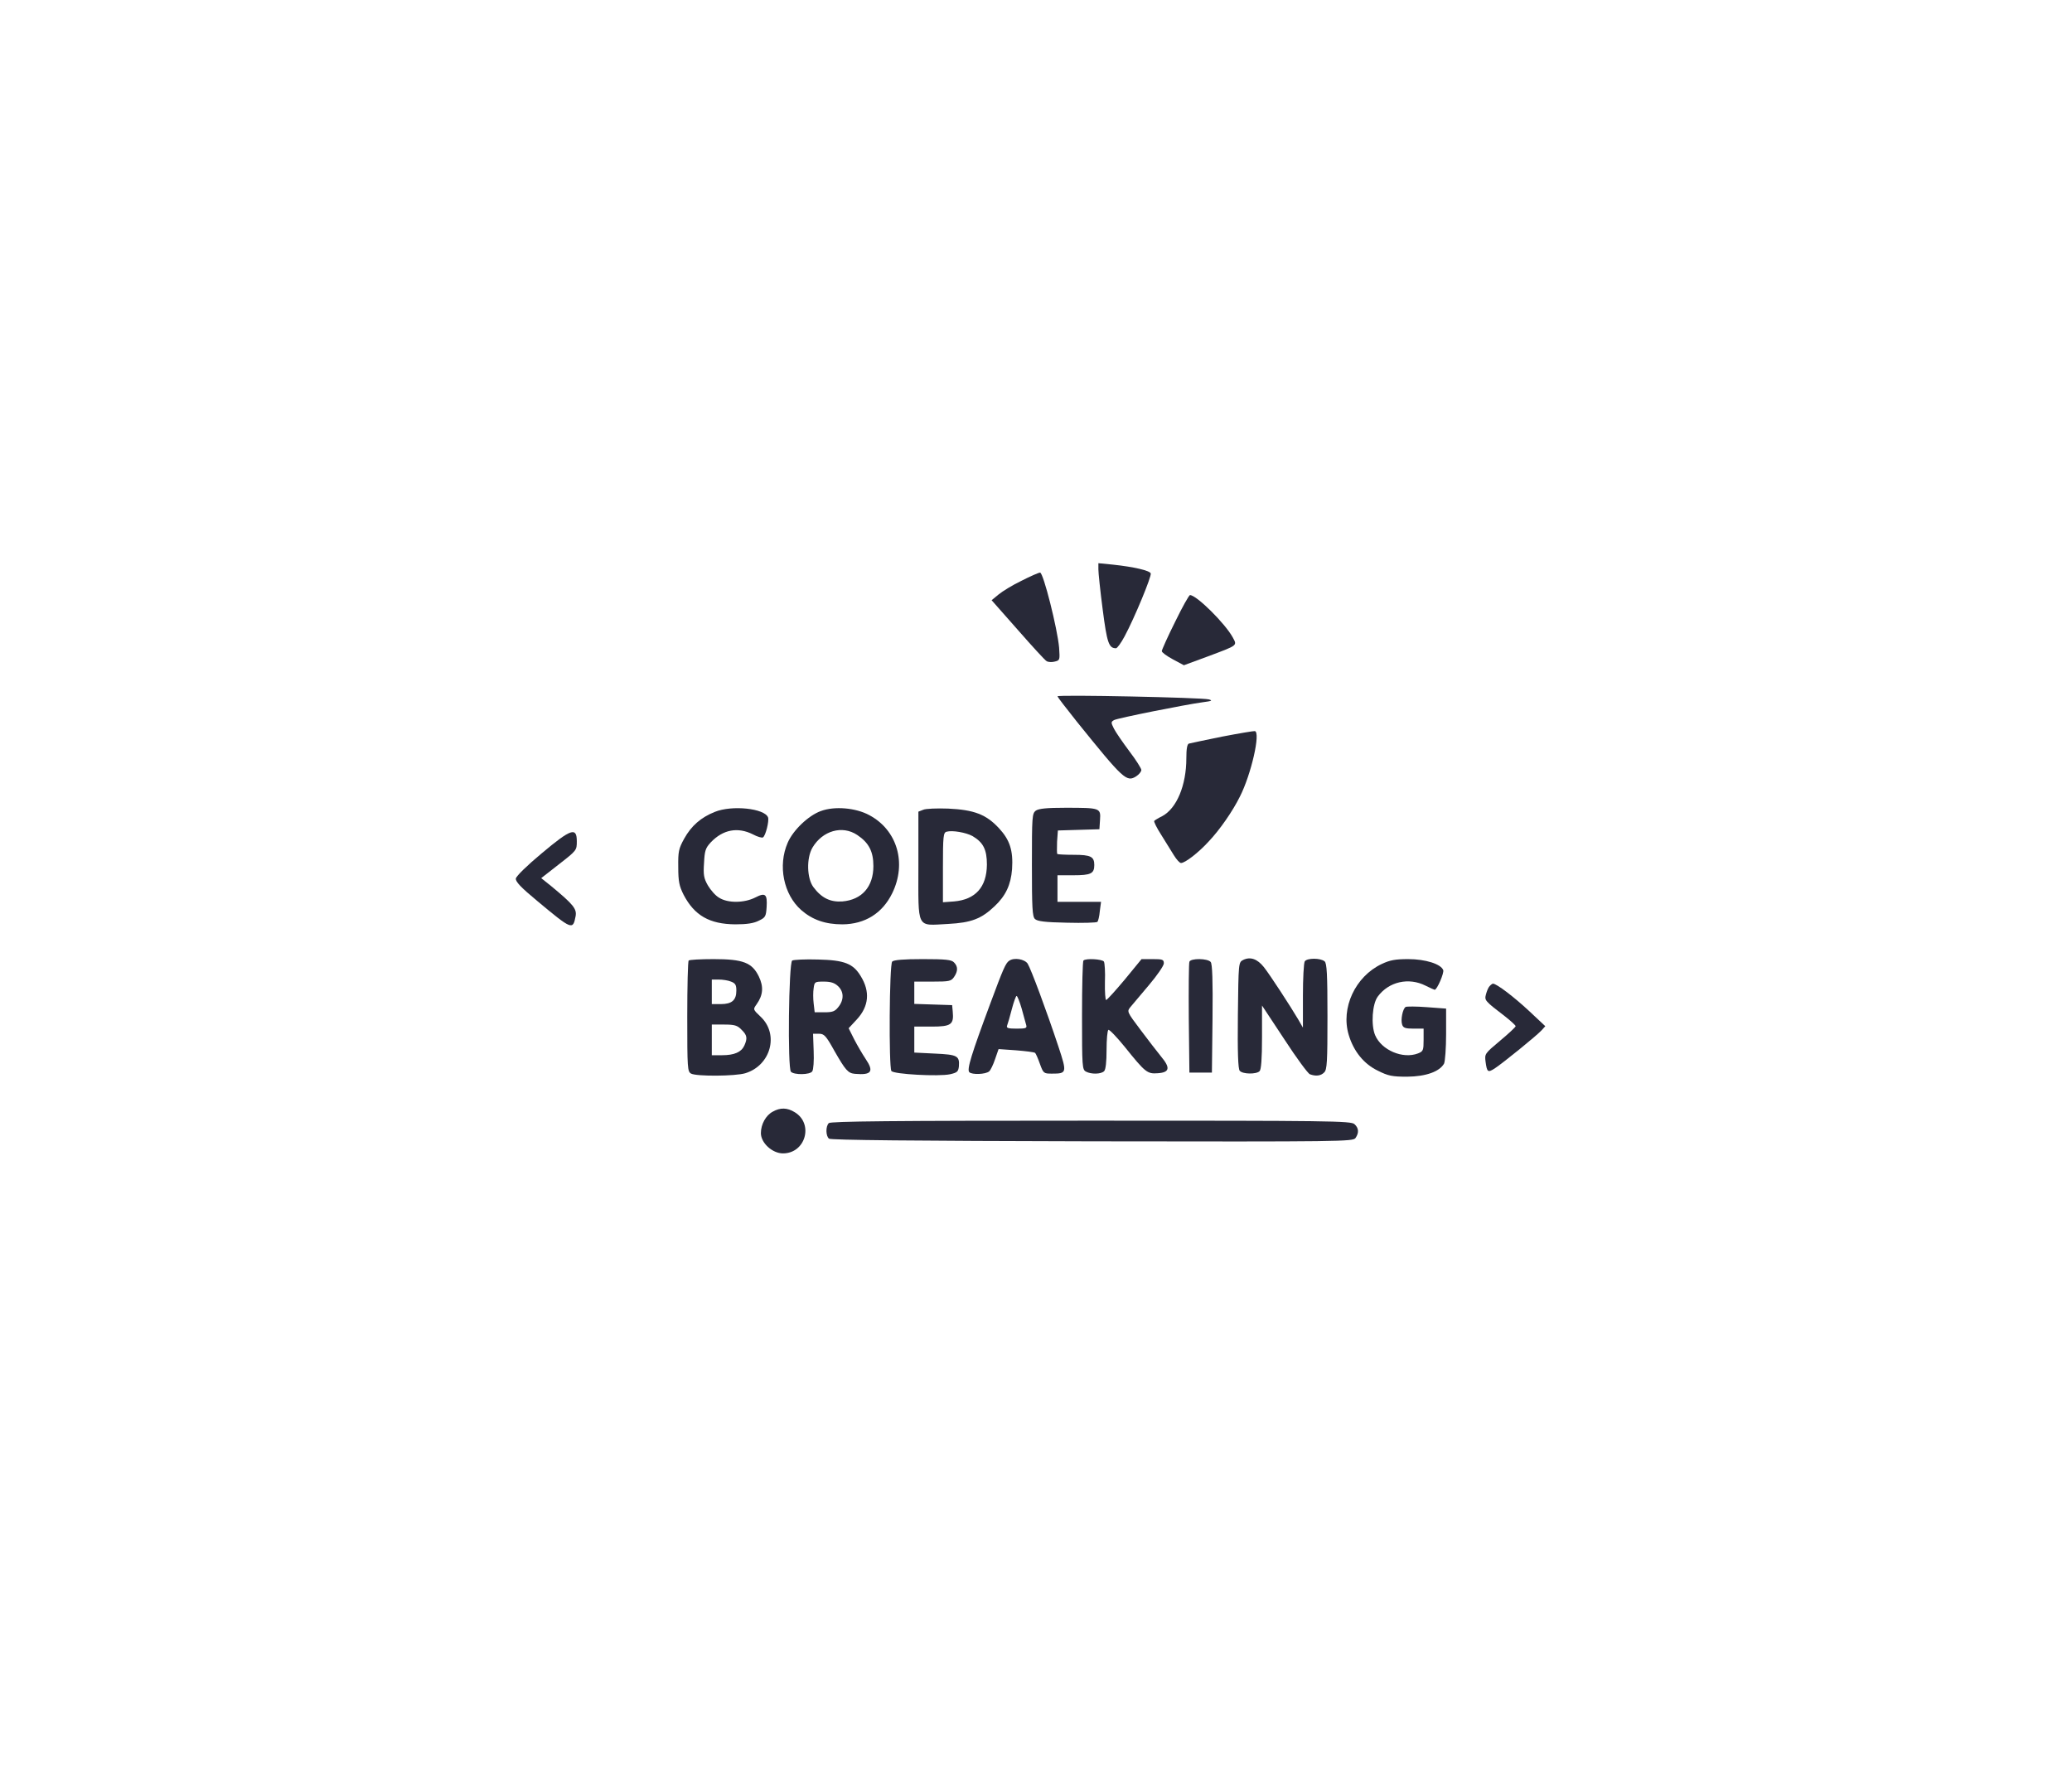 <?xml version="1.0" standalone="no"?>
<!DOCTYPE svg PUBLIC "-//W3C//DTD SVG 20010904//EN"
 "http://www.w3.org/TR/2001/REC-SVG-20010904/DTD/svg10.dtd">
<svg version="1.0" xmlns="http://www.w3.org/2000/svg"
 width="1013pt" height="863pt" viewBox="0 0 1013 863"
 preserveAspectRatio="xMidYMid meet">

<g transform="translate(0,863) scale(0.1,-0.1)"
fill="#282938" stroke="none">
<path d="M5370 5846 c0 -17 9 -105 21 -196 21 -163 30 -190 65 -190 6 0 25 26
42 58 49 91 133 295 128 308 -5 14 -82 32 -185 43 l-71 7 0 -30z"/>
<path d="M4994 5790 c-44 -21 -94 -52 -112 -67 l-34 -28 128 -145 c70 -80 133
-149 141 -153 8 -5 26 -6 40 -2 25 6 25 8 21 68 -8 92 -77 367 -93 367 -7 0
-48 -18 -91 -40z"/>
<path d="M5745 5589 c-36 -72 -65 -137 -65 -143 0 -6 24 -24 54 -40 l54 -29
114 42 c152 57 147 53 125 94 -37 68 -177 207 -209 207 -5 0 -38 -59 -73 -131z"/>
<path d="M5170 5225 c0 -3 42 -58 94 -123 229 -284 244 -298 291 -268 14 9 25
23 25 31 0 7 -26 49 -59 92 -32 43 -66 92 -75 110 -15 30 -15 33 1 42 20 10
345 75 433 87 45 6 50 8 30 14 -31 9 -740 24 -740 15z"/>
<path d="M5975 5028 c-82 -17 -156 -32 -162 -34 -9 -2 -13 -26 -13 -72 0 -132
-47 -245 -118 -283 -19 -9 -36 -20 -39 -23 -3 -3 12 -34 34 -68 22 -35 50 -80
62 -100 13 -21 28 -38 35 -38 20 0 86 51 136 106 54 57 117 148 152 219 55
108 102 314 73 320 -5 1 -77 -11 -160 -27z"/>
<path d="M3495 4660 c-68 -27 -115 -68 -150 -131 -27 -49 -30 -63 -29 -139 0
-71 5 -93 26 -135 53 -102 127 -144 253 -145 56 0 90 5 115 18 32 15 35 21 38
66 4 64 -6 73 -56 47 -54 -27 -133 -28 -176 -1 -18 10 -42 38 -55 60 -20 35
-23 52 -19 110 3 60 7 73 33 101 60 63 132 76 206 39 22 -12 44 -18 49 -15 13
8 31 80 25 98 -17 44 -176 61 -260 27z"/>
<path d="M4013 4664 c-61 -22 -136 -94 -162 -155 -49 -112 -20 -253 66 -329
55 -48 118 -70 202 -70 110 1 195 54 243 152 72 147 25 309 -112 382 -66 36
-170 45 -237 20z m178 -117 c57 -38 79 -81 79 -152 0 -101 -56 -165 -152 -173
-59 -4 -102 17 -142 71 -31 43 -34 140 -4 192 49 83 146 111 219 62z"/>
<path d="M4513 4670 l-23 -9 0 -265 c0 -315 -12 -292 145 -284 114 6 163 25
228 87 54 51 79 104 85 181 6 91 -11 143 -64 200 -63 68 -122 90 -248 96 -55
2 -111 0 -123 -6z m241 -128 c53 -31 71 -66 71 -140 -1 -110 -56 -171 -161
-180 l-54 -4 0 170 c0 154 2 171 18 175 28 8 95 -4 126 -21z"/>
<path d="M5064 4666 c-18 -14 -19 -28 -19 -265 0 -209 2 -253 15 -265 12 -11
48 -16 157 -18 77 -2 144 0 148 4 4 4 10 27 12 53 l6 45 -107 0 -106 0 0 65 0
65 78 0 c85 0 102 8 102 50 0 41 -17 50 -100 50 -42 0 -79 2 -81 4 -2 2 -2 29
-1 60 l4 55 101 3 102 3 3 46 c4 58 1 59 -169 59 -92 0 -130 -4 -145 -14z"/>
<path d="M2648 4457 c-72 -60 -124 -111 -126 -123 -2 -15 24 -43 105 -110 169
-141 174 -143 187 -75 7 37 -11 58 -118 147 l-50 40 87 68 c86 67 87 68 87
112 0 71 -28 62 -172 -59z"/>
<path d="M6078 3936 c-23 -12 -23 -12 -26 -270 -2 -182 1 -263 9 -272 14 -17
81 -18 97 -2 8 8 12 60 12 166 l0 155 109 -165 c59 -91 116 -168 125 -171 29
-11 54 -8 70 9 14 13 16 52 16 273 0 208 -3 261 -14 270 -20 17 -86 17 -97 0
-5 -8 -9 -84 -9 -169 l0 -155 -23 40 c-39 66 -138 218 -168 256 -32 40 -66 52
-101 35z"/>
<path d="M3367 3933 c-4 -3 -7 -127 -7 -274 0 -255 1 -269 19 -279 27 -14 215
-13 265 2 124 38 166 190 75 276 -38 36 -38 36 -20 61 32 45 35 86 11 136 -33
68 -77 85 -221 85 -64 0 -119 -3 -122 -7z m207 -103 c21 -8 26 -16 26 -44 0
-47 -22 -66 -76 -66 l-44 0 0 60 0 60 34 0 c19 0 46 -4 60 -10z m51 -235 c28
-27 30 -42 14 -78 -15 -32 -49 -47 -109 -47 l-50 0 0 75 0 75 60 0 c51 0 65
-4 85 -25z"/>
<path d="M3873 3933 c-17 -12 -23 -527 -6 -544 16 -16 93 -15 104 2 6 8 9 52
7 99 l-3 85 29 0 c25 0 34 -9 75 -83 55 -96 67 -110 101 -113 81 -7 94 11 52
73 -16 24 -41 67 -56 96 l-27 54 40 43 c59 64 66 136 19 212 -37 61 -79 78
-208 81 -63 2 -120 -1 -127 -5z m224 -125 c29 -27 30 -67 2 -102 -17 -22 -29
-26 -68 -26 l-48 0 -5 43 c-3 24 -3 57 0 75 4 31 6 32 50 32 33 0 52 -6 69
-22z"/>
<path d="M4362 3928 c-14 -14 -17 -514 -4 -535 10 -16 232 -28 287 -16 35 8
40 13 43 38 4 52 -7 58 -117 63 l-101 5 0 63 0 64 85 0 c95 0 109 10 103 73
l-3 32 -92 3 -93 3 0 54 0 55 89 0 c82 0 91 2 105 22 20 29 20 52 0 72 -12 13
-41 16 -153 16 -93 0 -141 -4 -149 -12z"/>
<path d="M4934 3932 c-17 -11 -29 -38 -92 -208 -93 -250 -116 -324 -103 -337
13 -13 79 -11 97 4 7 6 20 33 29 60 l17 49 86 -6 c48 -4 90 -9 93 -13 3 -3 14
-27 23 -53 17 -47 19 -48 59 -48 73 0 74 4 32 131 -59 178 -135 382 -151 407
-15 22 -66 31 -90 14z m61 -234 c9 -35 20 -71 22 -80 5 -16 -2 -18 -47 -18
-43 0 -51 3 -46 16 3 8 14 44 23 80 9 35 20 64 23 64 4 0 15 -28 25 -62z"/>
<path d="M5297 3933 c-4 -3 -7 -125 -7 -269 0 -250 1 -264 19 -274 26 -14 74
-13 89 2 8 8 12 46 12 104 0 51 4 95 9 98 4 3 40 -34 79 -82 102 -127 111
-134 163 -130 57 4 62 26 16 81 -19 23 -64 82 -101 131 -67 89 -67 90 -49 112
10 12 51 61 91 108 39 46 72 94 72 105 0 19 -6 21 -54 21 l-55 0 -82 -100
c-46 -55 -87 -100 -91 -100 -4 0 -7 39 -6 88 2 48 -1 93 -5 100 -8 12 -89 17
-100 5z"/>
<path d="M5815 3927 c-3 -7 -4 -131 -3 -277 l3 -265 55 0 55 0 3 264 c2 186
-1 268 -9 277 -15 18 -98 19 -104 1z"/>
<path d="M6755 3916 c-129 -61 -201 -215 -161 -347 24 -80 74 -142 143 -175
50 -25 69 -29 143 -29 92 1 158 25 180 64 5 11 10 76 10 144 l0 125 -94 7
c-52 4 -99 4 -104 1 -14 -9 -25 -62 -17 -86 5 -16 15 -20 56 -20 l49 0 0 -55
c0 -51 -2 -56 -27 -66 -75 -29 -179 16 -210 89 -21 50 -14 153 13 189 54 73
151 95 234 53 22 -11 42 -20 44 -20 12 0 47 83 42 96 -11 30 -87 54 -171 54
-64 0 -90 -5 -130 -24z"/>
<path d="M7282 3807 c-6 -6 -13 -24 -17 -39 -8 -30 -6 -32 93 -108 28 -22 52
-44 52 -48 0 -4 -34 -36 -76 -71 -75 -63 -76 -64 -71 -103 7 -51 11 -54 44
-33 40 26 206 161 229 186 l19 21 -80 75 c-73 68 -158 133 -176 133 -3 0 -11
-6 -17 -13z"/>
<path d="M3778 3194 c-34 -18 -58 -62 -58 -105 0 -48 56 -99 108 -99 110 0
151 144 58 201 -37 23 -71 24 -108 3z"/>
<path d="M4052 3138 c-16 -16 -15 -63 1 -76 8 -7 411 -11 1286 -13 1227 -2
1275 -1 1288 16 18 26 16 49 -5 68 -17 16 -121 17 -1288 17 -975 0 -1273 -3
-1282 -12z"/>
</g>
</svg>
